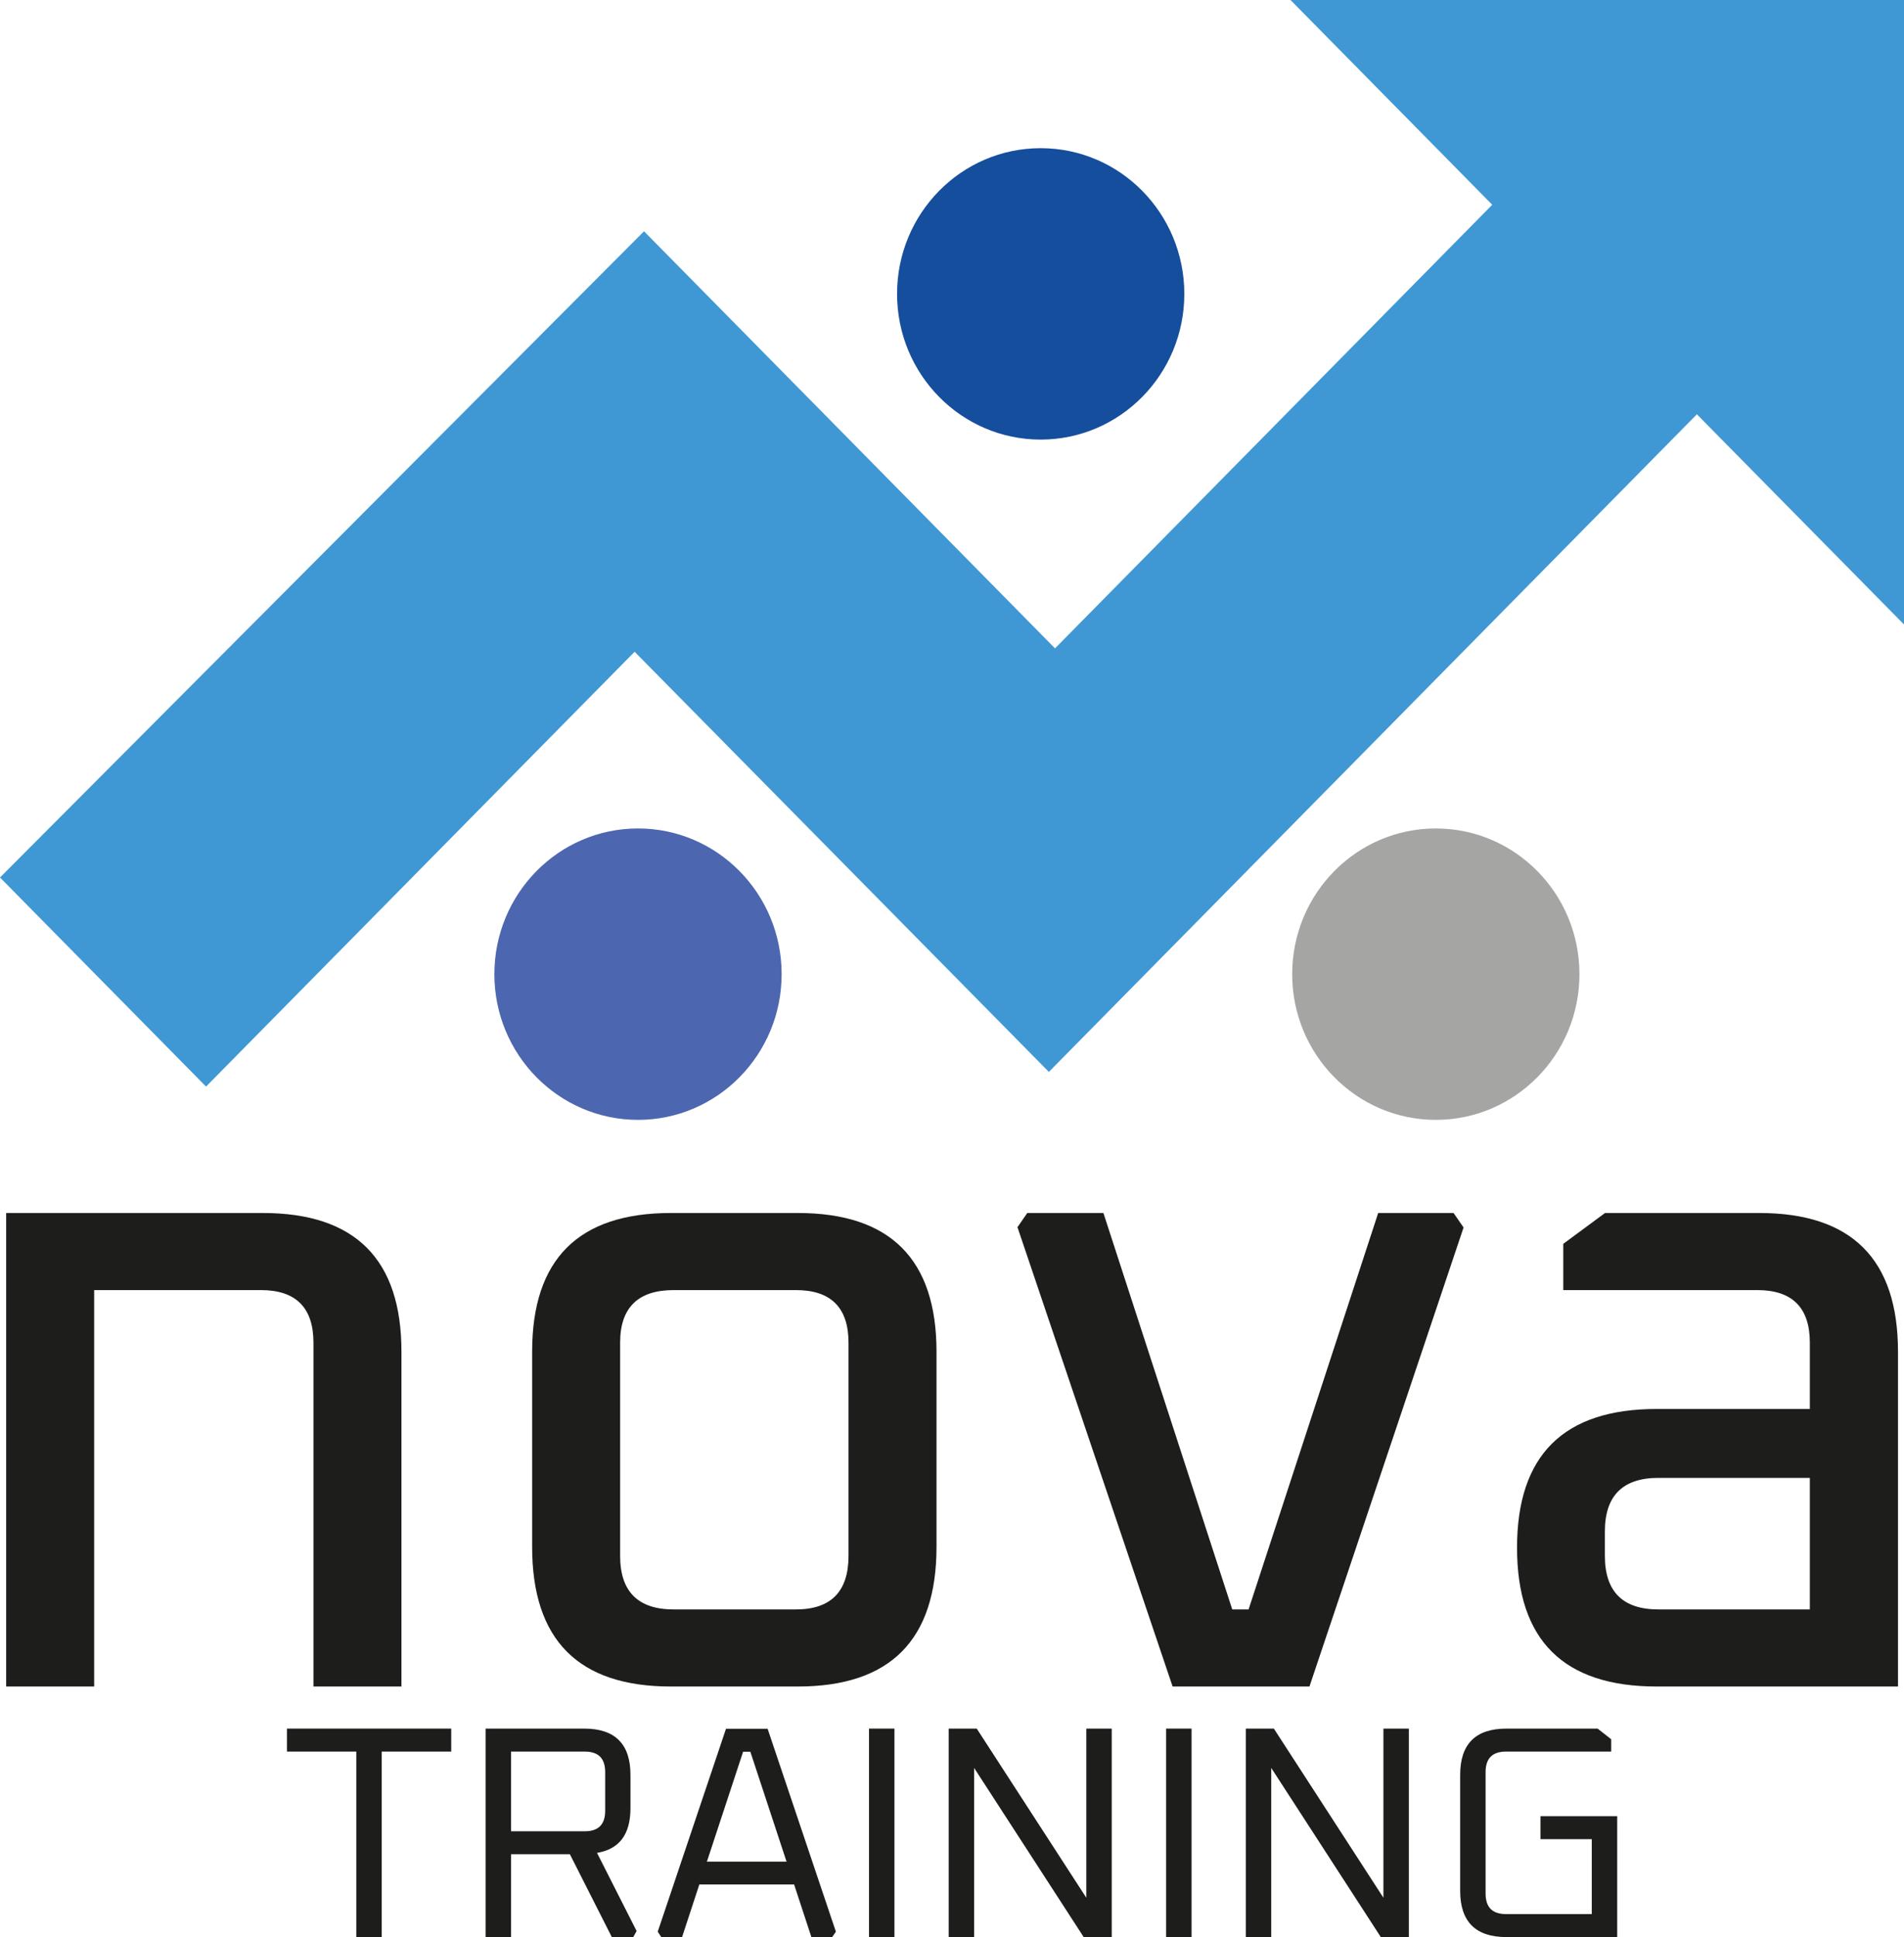 <?xml version="1.0" encoding="UTF-8"?>
<svg id="Capa_1" data-name="Capa 1" xmlns="http://www.w3.org/2000/svg" viewBox="0 0 123.55 125.63">
  <defs>
    <style>
      .cls-1 {
        fill: #3f98d4;
      }

      .cls-2 {
        fill: #a5a5a4;
      }

      .cls-3 {
        fill: #4c67af;
      }

      .cls-4 {
        fill: #154e9c;
      }

      .cls-5 {
        fill: #1d1d1b;
      }
    </style>
  </defs>
  <polygon class="cls-1" points="0 56.91 13.37 70.47 41.18 42.27 68.06 69.52 110.11 26.87 123.55 40.5 123.55 0 83.74 0 96.83 13.28 68.46 42.05 41.79 15 0 56.91"/>
  <ellipse class="cls-3" cx="41.4" cy="63.18" rx="9.32" ry="9.45"/>
  <ellipse class="cls-2" cx="93.17" cy="63.18" rx="9.32" ry="9.45"/>
  <ellipse class="cls-4" cx="67.53" cy="19.06" rx="9.32" ry="9.45"/>
  <g>
    <path class="cls-5" d="m.4,109.38v-30.71h16.65c6,0,9,3,9,9v21.71h-5.71v-22.3c0-2.27-1.14-3.41-3.41-3.41H6.11v25.71H.4Z"/>
    <path class="cls-5" d="m34.53,100.32v-12.65c0-6,3-9,9-9h8.24c6,0,9,3,9,9v12.65c0,6.04-3,9.06-9,9.06h-8.24c-6,0-9-3.02-9-9.06Zm5.71.59c0,2.31,1.16,3.47,3.47,3.47h7.94c2.27,0,3.41-1.16,3.41-3.47v-13.83c0-2.27-1.14-3.41-3.41-3.41h-7.94c-2.31,0-3.47,1.14-3.47,3.41v13.83Z"/>
    <path class="cls-5" d="m66.01,79.61l.65-.94h4.94l8.36,25.71h1.06l8.41-25.71h4.89l.65.94-10,29.77h-8.88l-10.06-29.77Z"/>
    <path class="cls-5" d="m107.5,109.38c-6.04,0-9.06-3-9.06-9s3.02-9,9.06-9h9.94v-4.3c0-2.27-1.14-3.41-3.41-3.41h-12.59v-3l2.71-2h10.01c6,0,9,3,9,9v21.71h-15.65Zm-3.36-8.47c0,2.31,1.16,3.47,3.47,3.47h9.83v-8.53h-9.83c-2.31,0-3.47,1.16-3.47,3.47v1.59Z"/>
  </g>
  <g>
    <path class="cls-5" d="m18.62,113.6v-1.49h10.66v1.49h-4.51v12.03h-1.65v-12.03h-4.51Z"/>
    <path class="cls-5" d="m31.51,125.63v-13.52h6.4c2,0,3,1,3,3v2.16c0,1.7-.72,2.66-2.17,2.9l2.57,5.07-.22.39h-1.39l-2.72-5.37h-3.82v5.37h-1.65Zm1.65-6.86h4.78c.89,0,1.33-.44,1.33-1.33v-2.51c0-.89-.44-1.33-1.33-1.33h-4.78v5.17Z"/>
    <path class="cls-5" d="m42.68,125.28l4.43-13.16h2.7l4.43,13.16-.24.35h-1.35l-1.12-3.41h-6.15l-1.12,3.41h-1.35l-.23-.35Zm3.19-4.54h5.17l-2.35-7.13h-.47l-2.35,7.13Z"/>
    <path class="cls-5" d="m56.39,125.63v-13.52h1.65v13.52h-1.65Z"/>
    <path class="cls-5" d="m61.56,125.63v-13.52h1.82l7.11,10.97v-10.97h1.65v13.52h-1.82l-7.11-10.97v10.97h-1.65Z"/>
    <path class="cls-5" d="m75.67,125.63v-13.52h1.65v13.52h-1.65Z"/>
    <path class="cls-5" d="m80.84,125.63v-13.52h1.82l7.11,10.97v-10.97h1.65v13.52h-1.82l-7.11-10.97v10.97h-1.65Z"/>
    <path class="cls-5" d="m94.75,122.63v-7.52c0-2,1-3,3-3h5.92l.88.69v.8h-6.82c-.89,0-1.33.44-1.33,1.33v7.88c0,.89.44,1.33,1.33,1.33h5.56v-4.86h-3.33v-1.49h4.98v7.84h-7.19c-2,0-3-1-3-3Z"/>
  </g>
</svg>